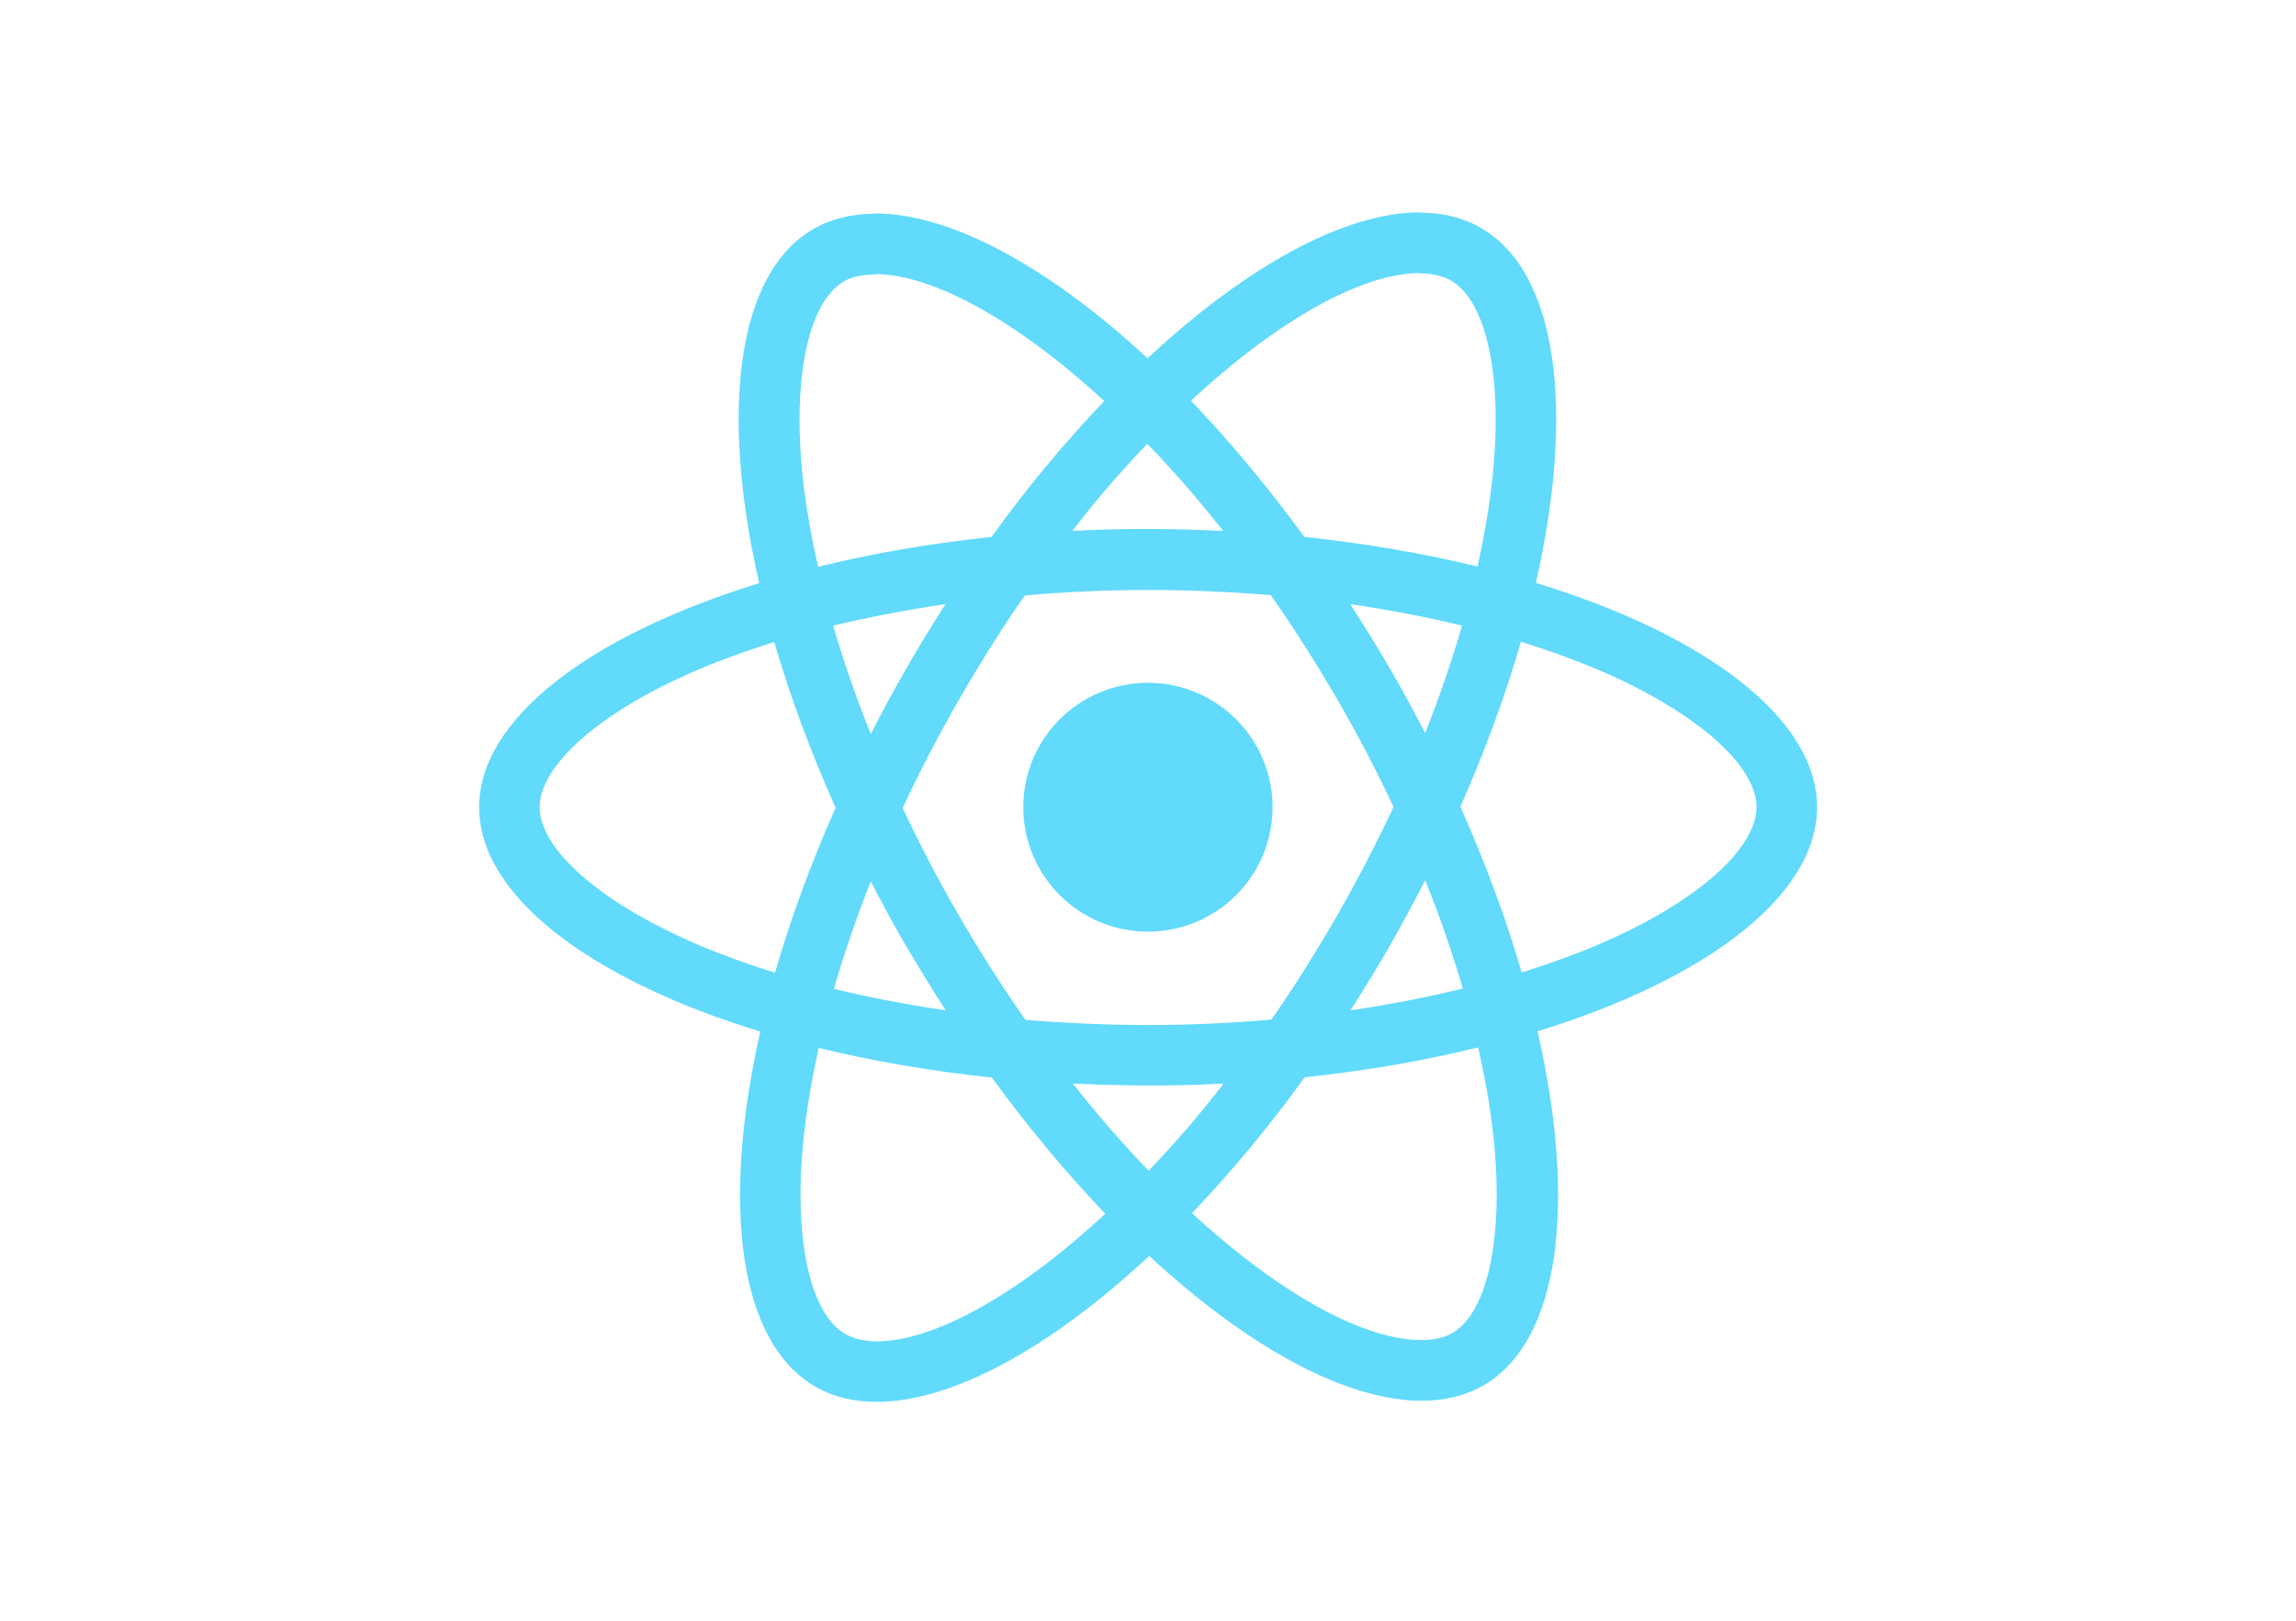 <svg width="85" height="60" viewBox="0 0 85 60" fill="none" xmlns="http://www.w3.org/2000/svg">
<path d="M67.27 29.884C67.27 26.608 63.161 23.504 56.861 21.579C58.315 15.169 57.669 10.069 54.822 8.436C54.165 8.053 53.398 7.872 52.56 7.872V10.119C53.025 10.119 53.398 10.21 53.711 10.381C55.084 11.168 55.68 14.161 55.215 18.011C55.104 18.959 54.923 19.956 54.7 20.974C52.722 20.491 50.561 20.118 48.289 19.876C46.926 18.011 45.513 16.318 44.089 14.836C47.381 11.782 50.47 10.109 52.57 10.109V7.862C49.794 7.862 46.159 9.837 42.484 13.264C38.809 9.857 35.174 7.902 32.398 7.902V10.149C34.488 10.149 37.587 11.812 40.879 14.846C39.465 16.328 38.052 18.011 36.709 19.876C34.427 20.118 32.267 20.491 30.288 20.984C30.056 19.977 29.884 18.999 29.763 18.061C29.288 14.211 29.874 11.218 31.237 10.422C31.54 10.24 31.934 10.16 32.398 10.16V7.912C31.55 7.912 30.783 8.093 30.116 8.476C27.279 10.109 26.643 15.199 28.107 21.589C21.827 23.524 17.738 26.619 17.738 29.884C17.738 33.16 21.847 36.264 28.148 38.189C26.694 44.599 27.34 49.699 30.187 51.332C30.843 51.715 31.61 51.897 32.459 51.897C35.235 51.897 38.87 49.921 42.545 46.494C46.22 49.901 49.854 51.856 52.631 51.856C53.479 51.856 54.246 51.675 54.913 51.292C57.75 49.659 58.386 44.569 56.922 38.179C63.181 36.254 67.27 33.15 67.27 29.884ZM54.125 23.161C53.752 24.462 53.287 25.802 52.762 27.143C52.348 26.336 51.914 25.53 51.439 24.724C50.975 23.917 50.48 23.131 49.986 22.365C51.419 22.577 52.802 22.839 54.125 23.161ZM49.501 33.895C48.714 35.256 47.906 36.546 47.068 37.746C45.563 37.877 44.039 37.947 42.504 37.947C40.98 37.947 39.455 37.877 37.961 37.756C37.123 36.556 36.305 35.276 35.518 33.926C34.75 32.605 34.054 31.265 33.418 29.914C34.044 28.564 34.75 27.213 35.508 25.893C36.295 24.532 37.103 23.242 37.941 22.043C39.445 21.912 40.97 21.841 42.504 21.841C44.029 21.841 45.553 21.912 47.048 22.033C47.886 23.232 48.703 24.512 49.491 25.863C50.258 27.183 50.955 28.523 51.591 29.874C50.955 31.225 50.258 32.575 49.501 33.895ZM52.762 32.585C53.307 33.936 53.772 35.286 54.155 36.597C52.833 36.919 51.439 37.191 49.996 37.403C50.49 36.627 50.985 35.831 51.45 35.014C51.914 34.208 52.348 33.392 52.762 32.585ZM42.525 43.34C41.586 42.372 40.647 41.294 39.718 40.114C40.626 40.154 41.555 40.185 42.494 40.185C43.443 40.185 44.382 40.165 45.301 40.114C44.392 41.294 43.453 42.372 42.525 43.34ZM35.013 37.403C33.579 37.191 32.196 36.929 30.873 36.607C31.247 35.307 31.711 33.966 32.236 32.626C32.65 33.432 33.084 34.238 33.559 35.044C34.034 35.851 34.518 36.637 35.013 37.403ZM42.474 16.429C43.413 17.396 44.352 18.475 45.281 19.654C44.372 19.614 43.443 19.583 42.504 19.583C41.555 19.583 40.616 19.604 39.697 19.654C40.606 18.475 41.545 17.396 42.474 16.429ZM35.003 22.365C34.508 23.141 34.013 23.938 33.549 24.754C33.084 25.56 32.65 26.366 32.236 27.173C31.691 25.822 31.227 24.472 30.843 23.161C32.166 22.849 33.559 22.577 35.003 22.365ZM25.866 34.984C22.292 33.462 19.98 31.466 19.98 29.884C19.98 28.302 22.292 26.296 25.866 24.784C26.734 24.411 27.683 24.079 28.662 23.766C29.238 25.742 29.995 27.798 30.934 29.904C30.005 32.001 29.258 34.047 28.693 36.012C27.693 35.7 26.744 35.357 25.866 34.984ZM31.297 49.387C29.924 48.601 29.329 45.607 29.793 41.757C29.904 40.81 30.086 39.812 30.308 38.794C32.287 39.278 34.447 39.651 36.719 39.892C38.082 41.757 39.496 43.45 40.919 44.932C37.628 47.986 34.538 49.659 32.438 49.659C31.984 49.649 31.6 49.558 31.297 49.387ZM55.246 41.707C55.72 45.557 55.135 48.55 53.772 49.346C53.469 49.528 53.075 49.609 52.611 49.609C50.521 49.609 47.421 47.946 44.13 44.912C45.543 43.43 46.957 41.747 48.3 39.882C50.581 39.641 52.742 39.268 54.721 38.774C54.953 39.792 55.135 40.769 55.246 41.707ZM59.133 34.984C58.264 35.357 57.315 35.69 56.336 36.002C55.761 34.026 55.003 31.97 54.064 29.864C54.993 27.767 55.74 25.721 56.306 23.756C57.305 24.069 58.254 24.411 59.143 24.784C62.717 26.306 65.029 28.302 65.029 29.884C65.019 31.466 62.707 33.472 59.133 34.984Z" fill="#61DAFB"/>
<path d="M42.497 34.49C45.045 34.49 47.111 32.428 47.111 29.884C47.111 27.34 45.045 25.278 42.497 25.278C39.949 25.278 37.883 27.34 37.883 29.884C37.883 32.428 39.949 34.49 42.497 34.49Z" fill="#61DAFB"/>
</svg>
